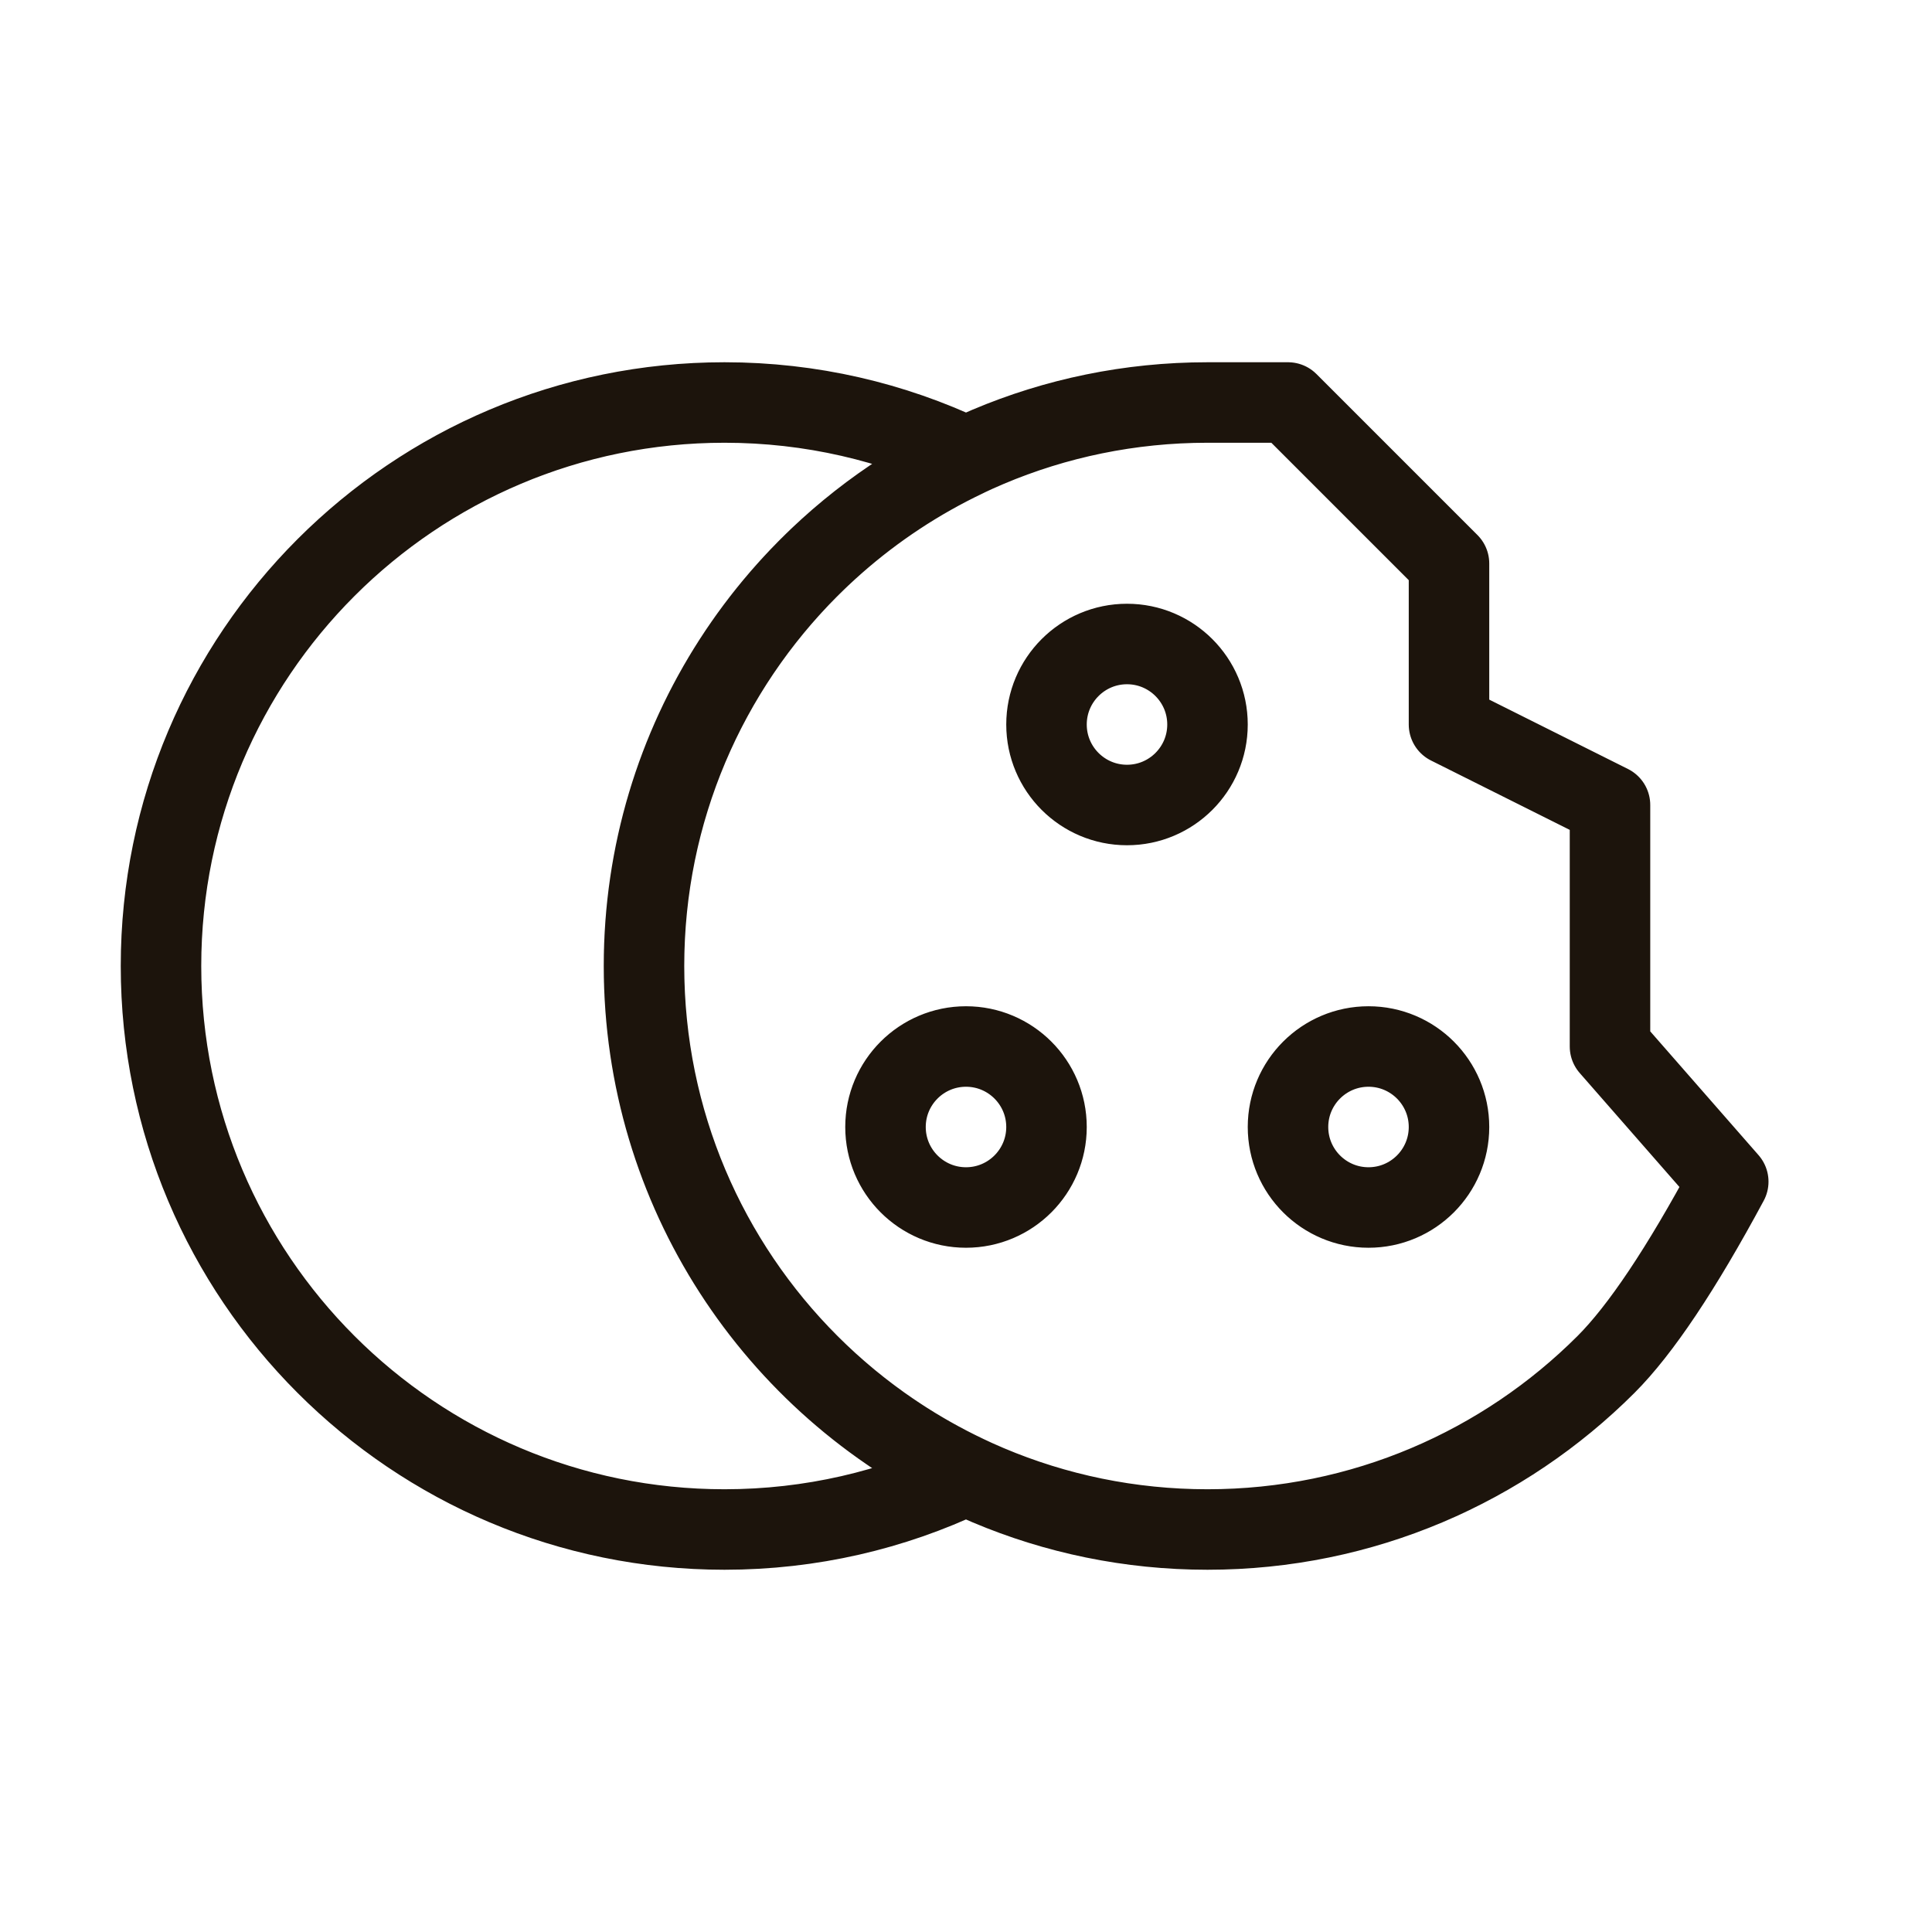 <svg width="24" height="24" viewBox="0 0 24 24" fill="none" xmlns="http://www.w3.org/2000/svg">
<path d="M8 12C8 9.207 9.635 6.797 12.001 5.674C11.091 5.242 10.074 5 9 5C5.134 5 2 8.134 2 12C2 15.866 5.134 19 9 19C10.074 19 11.091 18.758 12 18.326C9.635 17.203 8 14.793 8 12ZM8 12C8 8.134 11.134 5 15 5C15.312 5 15.645 5 16 5L18 7V9L20 10V13L21.469 14.679C20.886 15.763 20.38 16.52 19.95 16.95C18.683 18.216 16.933 19 15 19C11.134 19 8 15.866 8 12ZM14 10C14.552 10 15 9.552 15 9C15 8.448 14.552 8 14 8C13.448 8 13 8.448 13 9C13 9.552 13.448 10 14 10ZM12 15C12.552 15 13 14.552 13 14C13 13.448 12.552 13 12 13C11.448 13 11 13.448 11 14C11 14.552 11.448 15 12 15ZM17 15C17.552 15 18 14.552 18 14C18 13.448 17.552 13 17 13C16.448 13 16 13.448 16 14C16 14.552 16.448 15 17 15Z" stroke="#1C140C" stroke-linejoin="round"/>
</svg>
